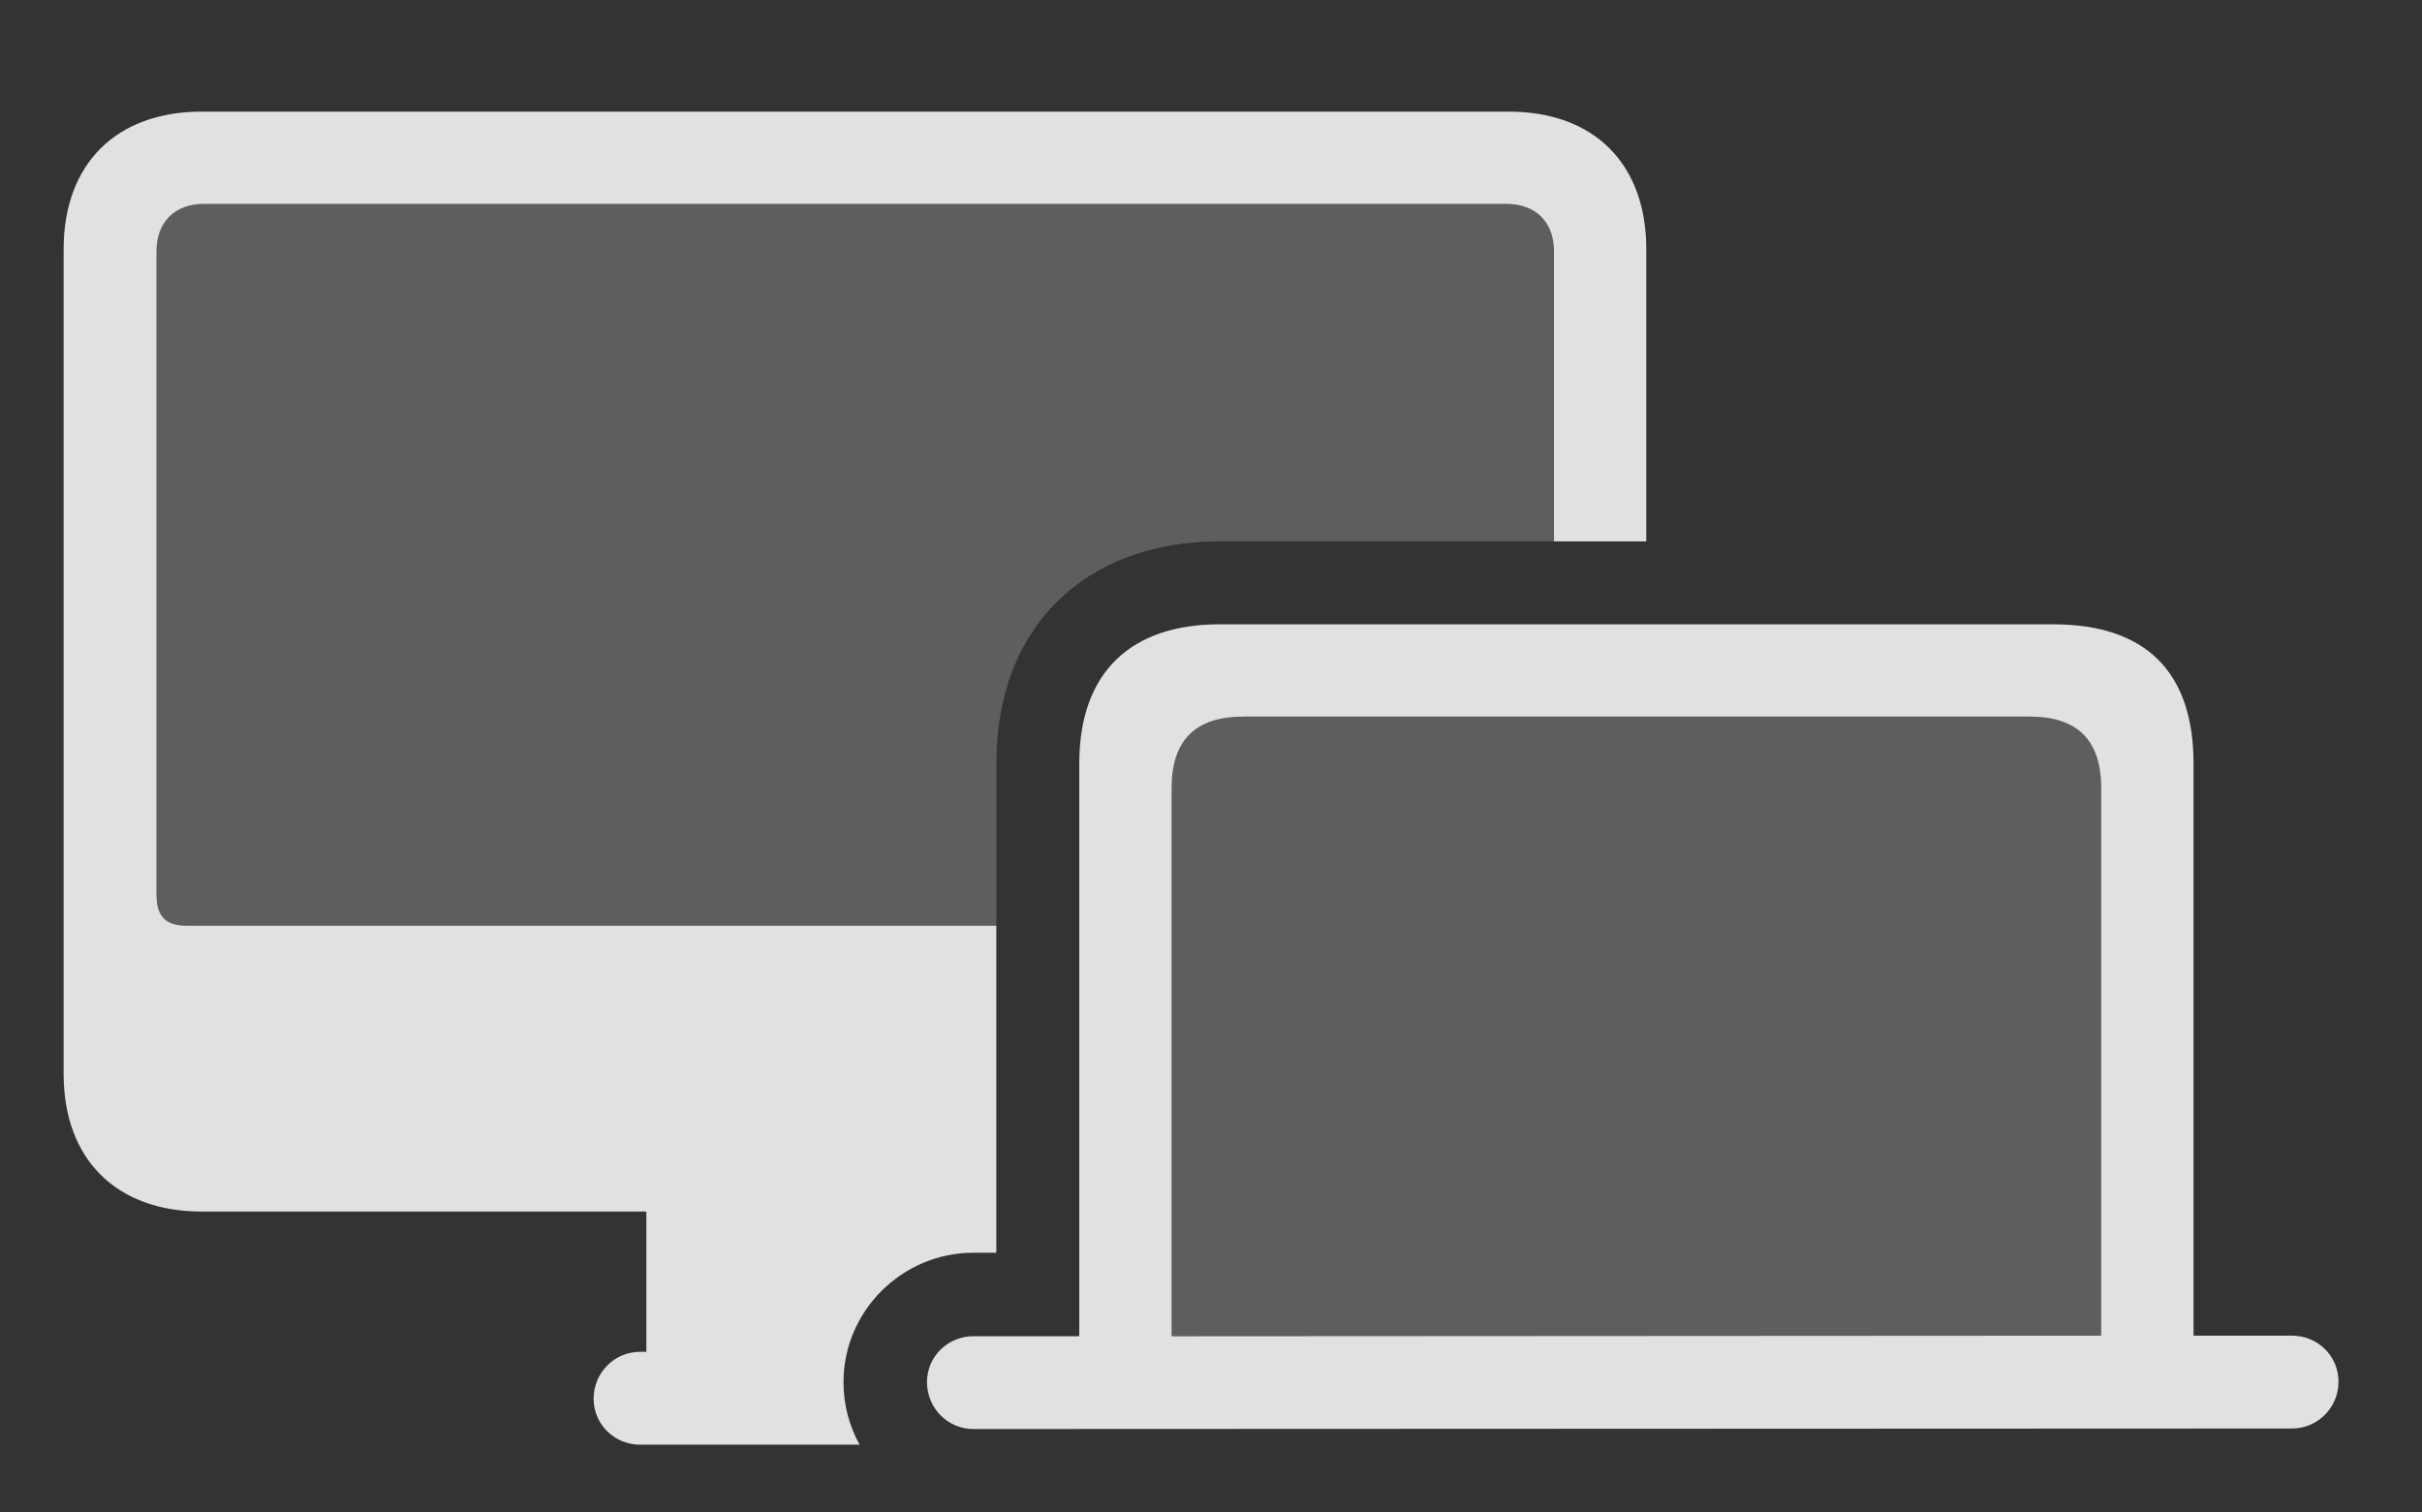<?xml version="1.0" encoding="UTF-8"?>
<!--Generator: Apple Native CoreSVG 326-->
<!DOCTYPE svg
PUBLIC "-//W3C//DTD SVG 1.1//EN"
       "http://www.w3.org/Graphics/SVG/1.1/DTD/svg11.dtd">
<svg version="1.1" xmlns="http://www.w3.org/2000/svg" xmlns:xlink="http://www.w3.org/1999/xlink" viewBox="0 0 45.342 28.311">
 <rect x="0" y="0" width="45.342" height="28.311" fill="#333333" stroke="none"/>
 <g>
  <rect height="28.311" opacity="0" width="45.342" x="0" y="0"/>
  <path d="M29.092 4.707L29.092 10.137L22.832 10.137C20.332 10.137 18.652 11.719 18.652 14.297L18.652 17.334L3.506 17.334C3.105 17.334 2.93 17.168 2.93 16.748L2.93 4.707C2.93 4.16 3.271 3.818 3.818 3.818L28.203 3.818C28.75 3.818 29.092 4.16 29.092 4.707Z" fill="white" fill-opacity="0.212"/>
  <path d="M30.82 4.668L30.82 10.137L29.092 10.137L29.092 4.707C29.092 4.16 28.75 3.818 28.203 3.818L3.818 3.818C3.271 3.818 2.93 4.16 2.93 4.707L2.93 16.748C2.93 17.168 3.105 17.334 3.506 17.334L18.652 17.334L18.652 23.457L18.223 23.457C16.885 23.457 15.791 24.551 15.791 25.879C15.791 26.305 15.9 26.704 16.092 27.051L11.982 27.051C11.504 27.051 11.113 26.67 11.113 26.191C11.113 25.703 11.504 25.312 11.982 25.312L12.1 25.312L12.1 22.686L3.779 22.686C2.178 22.686 1.191 21.709 1.191 20.107L1.191 4.668C1.191 3.066 2.178 2.09 3.779 2.09L28.242 2.09C29.844 2.09 30.82 3.066 30.82 4.668Z" fill="white" fill-opacity="0.85"/>
  <path d="M21.934 25.02L21.934 14.756C21.934 13.857 22.383 13.418 23.281 13.418L37.998 13.418C38.887 13.418 39.336 13.857 39.336 14.756L39.336 25.01Z" fill="white" fill-opacity="0.212"/>
  <path d="M17.354 25.879C17.354 26.367 17.744 26.758 18.223 26.758L42.91 26.748C43.389 26.748 43.779 26.357 43.779 25.869C43.779 25.391 43.389 25.01 42.91 25.01L41.065 25.01L41.065 14.297C41.065 12.568 40.156 11.69 38.438 11.69L22.832 11.69C21.191 11.69 20.205 12.568 20.205 14.297L20.205 25.02L18.223 25.02C17.744 25.02 17.354 25.4 17.354 25.879ZM21.934 25.02L21.934 14.756C21.934 13.857 22.383 13.418 23.281 13.418L37.998 13.418C38.887 13.418 39.336 13.857 39.336 14.756L39.336 25.01Z" fill="white" fill-opacity="0.85"/>
 </g>
</svg>
